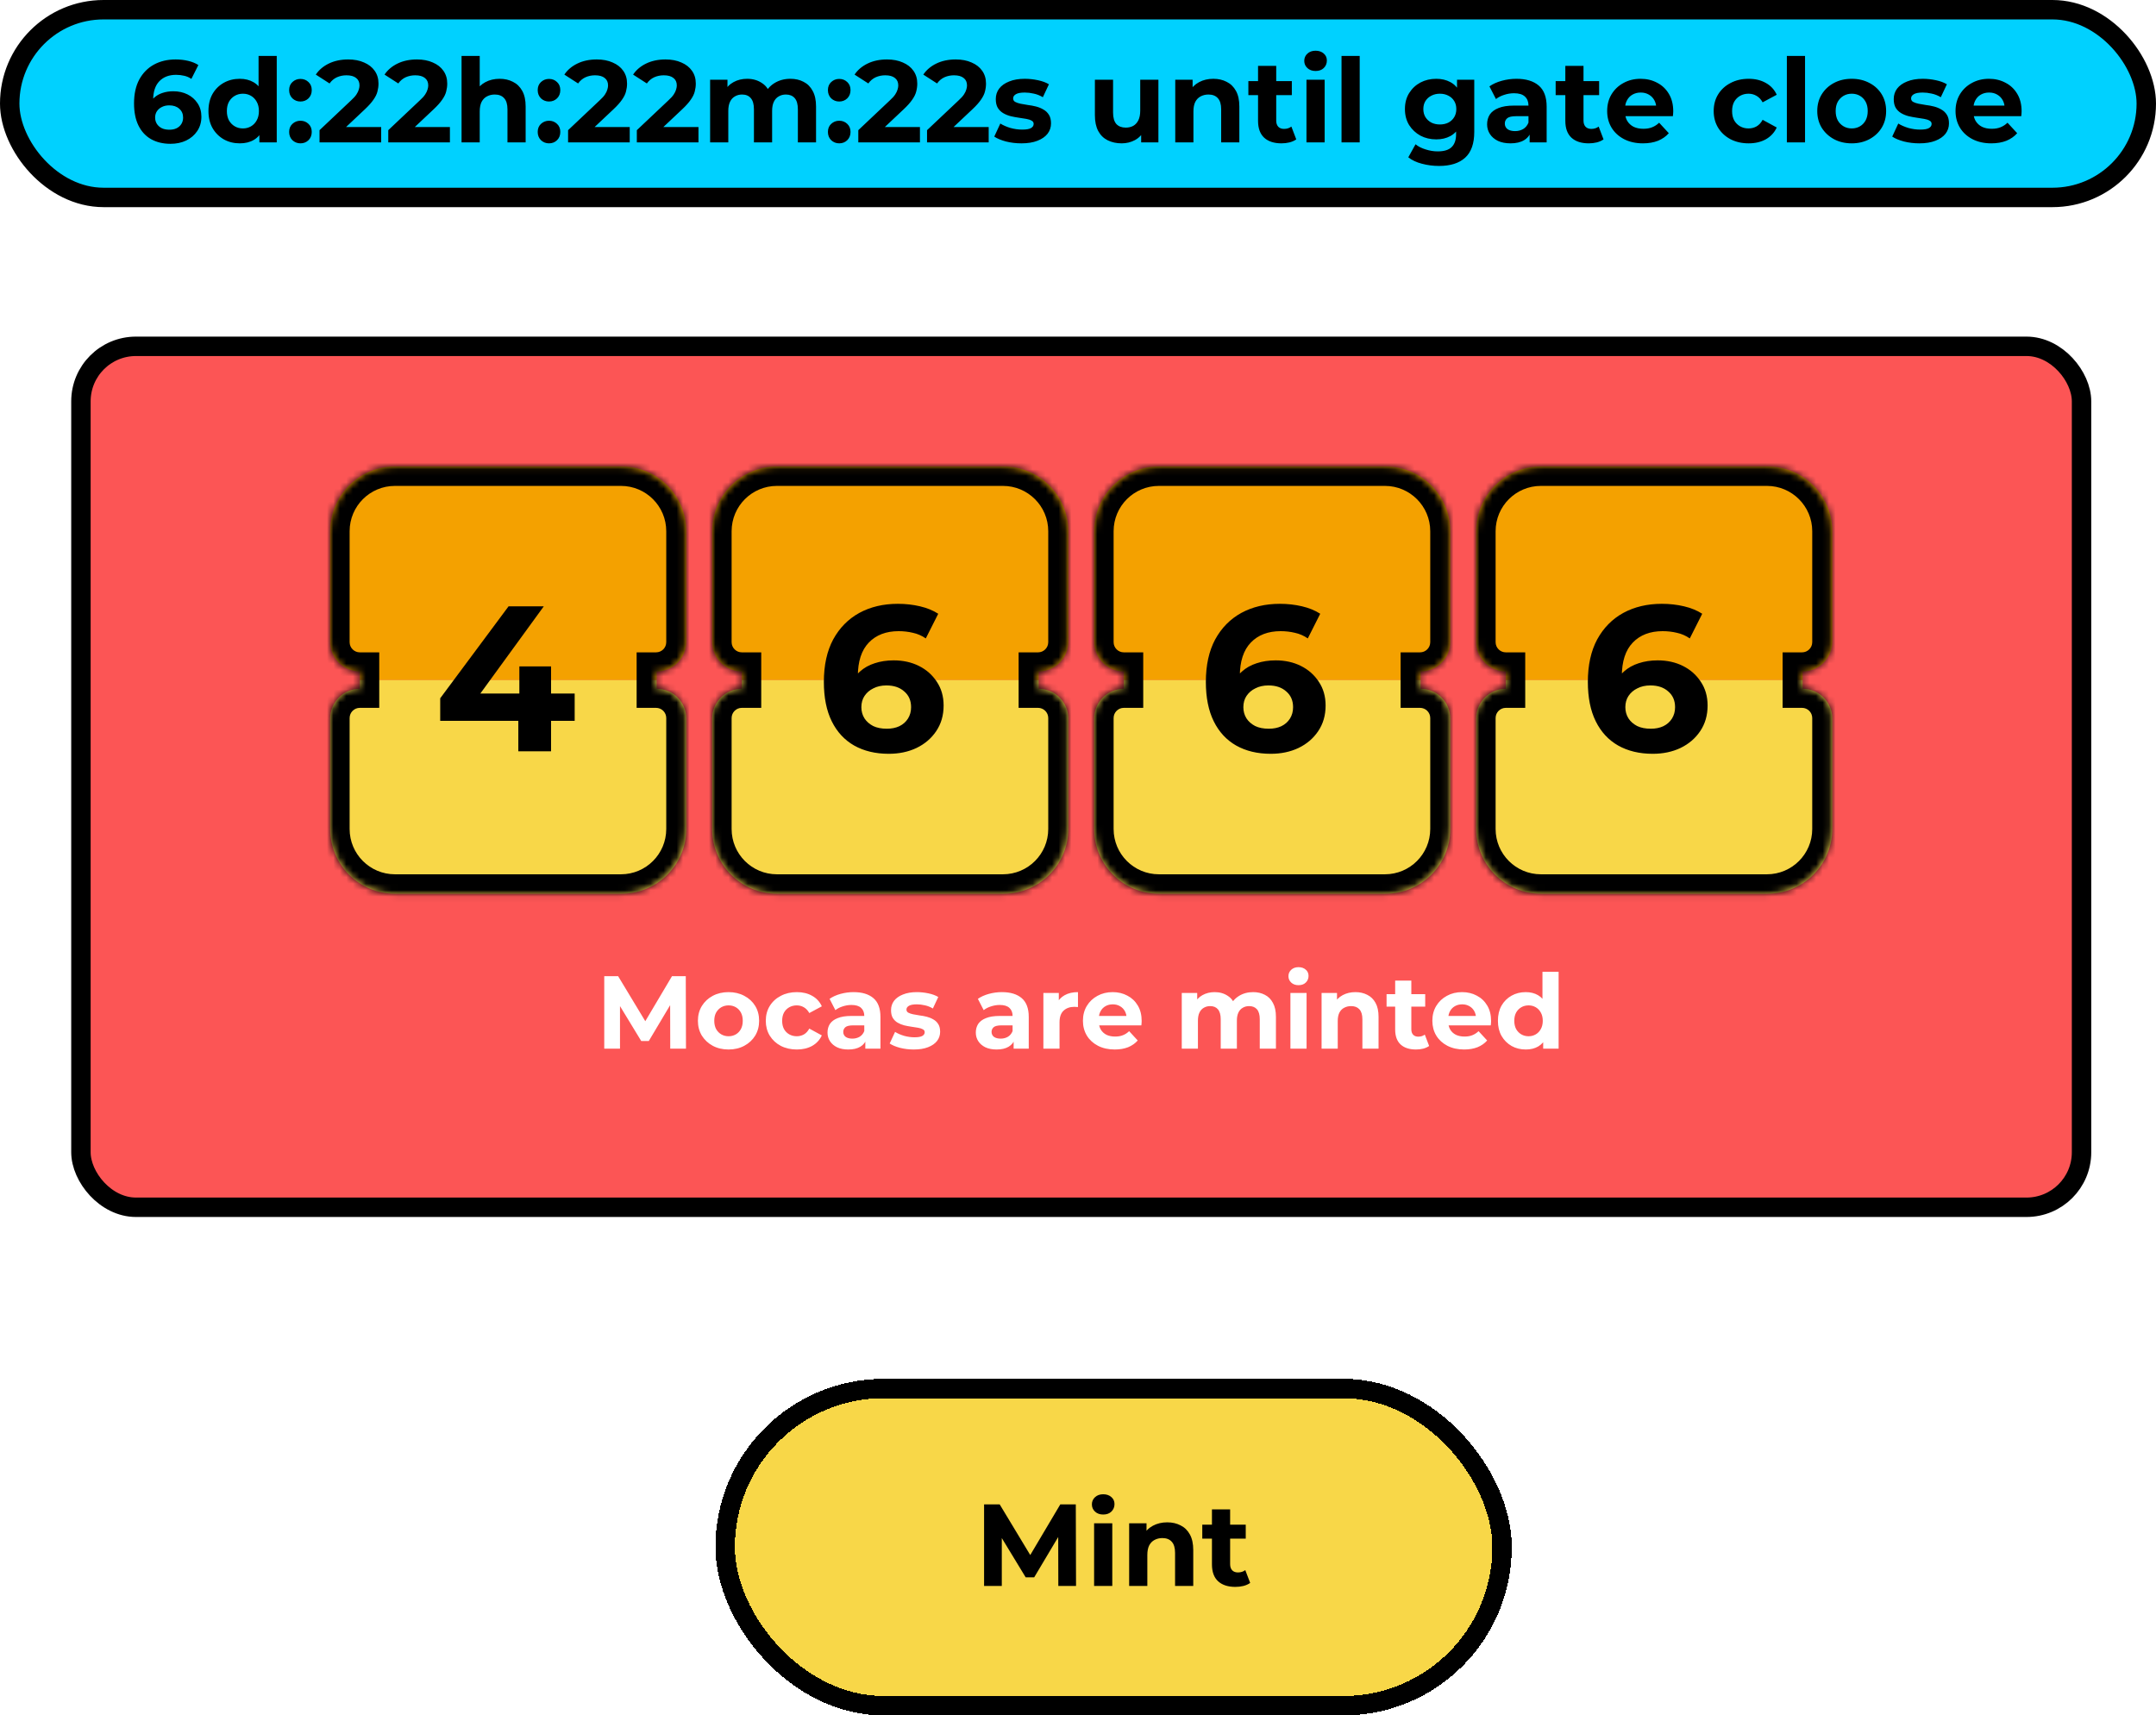 <svg width="333" height="265" viewBox="0 0 333 265" fill="none" xmlns="http://www.w3.org/2000/svg">
<rect x="1.5" y="1.5" width="330" height="29" rx="14.5" fill="#00D1FF"/>
<path d="M26.336 22.216C25.184 22.216 24.182 21.976 23.33 21.496C22.49 21.016 21.842 20.314 21.386 19.39C20.93 18.466 20.702 17.326 20.702 15.97C20.702 14.518 20.972 13.288 21.512 12.28C22.064 11.272 22.82 10.504 23.78 9.976C24.752 9.448 25.868 9.184 27.128 9.184C27.8 9.184 28.442 9.256 29.054 9.4C29.666 9.544 30.194 9.76 30.638 10.048L29.558 12.19C29.21 11.95 28.838 11.788 28.442 11.704C28.046 11.608 27.632 11.56 27.2 11.56C26.108 11.56 25.244 11.89 24.608 12.55C23.972 13.21 23.654 14.188 23.654 15.484C23.654 15.7 23.654 15.94 23.654 16.204C23.666 16.468 23.702 16.732 23.762 16.996L22.952 16.24C23.18 15.772 23.474 15.382 23.834 15.07C24.194 14.746 24.62 14.506 25.112 14.35C25.616 14.182 26.168 14.098 26.768 14.098C27.584 14.098 28.316 14.26 28.964 14.584C29.612 14.908 30.128 15.364 30.512 15.952C30.908 16.54 31.106 17.23 31.106 18.022C31.106 18.874 30.89 19.618 30.458 20.254C30.038 20.878 29.468 21.364 28.748 21.712C28.04 22.048 27.236 22.216 26.336 22.216ZM26.174 20.038C26.582 20.038 26.942 19.966 27.254 19.822C27.578 19.666 27.83 19.444 28.01 19.156C28.19 18.868 28.28 18.538 28.28 18.166C28.28 17.59 28.082 17.134 27.686 16.798C27.302 16.45 26.786 16.276 26.138 16.276C25.706 16.276 25.328 16.36 25.004 16.528C24.68 16.684 24.422 16.906 24.23 17.194C24.05 17.47 23.96 17.794 23.96 18.166C23.96 18.526 24.05 18.85 24.23 19.138C24.41 19.414 24.662 19.636 24.986 19.804C25.31 19.96 25.706 20.038 26.174 20.038ZM37.038 22.144C36.126 22.144 35.304 21.94 34.572 21.532C33.84 21.112 33.258 20.53 32.826 19.786C32.406 19.042 32.196 18.166 32.196 17.158C32.196 16.138 32.406 15.256 32.826 14.512C33.258 13.768 33.84 13.192 34.572 12.784C35.304 12.376 36.126 12.172 37.038 12.172C37.854 12.172 38.568 12.352 39.18 12.712C39.792 13.072 40.266 13.618 40.602 14.35C40.938 15.082 41.106 16.018 41.106 17.158C41.106 18.286 40.944 19.222 40.62 19.966C40.296 20.698 39.828 21.244 39.216 21.604C38.616 21.964 37.89 22.144 37.038 22.144ZM37.524 19.84C37.98 19.84 38.394 19.732 38.766 19.516C39.138 19.3 39.432 18.994 39.648 18.598C39.876 18.19 39.99 17.71 39.99 17.158C39.99 16.594 39.876 16.114 39.648 15.718C39.432 15.322 39.138 15.016 38.766 14.8C38.394 14.584 37.98 14.476 37.524 14.476C37.056 14.476 36.636 14.584 36.264 14.8C35.892 15.016 35.592 15.322 35.364 15.718C35.148 16.114 35.04 16.594 35.04 17.158C35.04 17.71 35.148 18.19 35.364 18.598C35.592 18.994 35.892 19.3 36.264 19.516C36.636 19.732 37.056 19.84 37.524 19.84ZM40.062 22V20.02L40.116 17.14L39.936 14.278V8.644H42.744V22H40.062ZM46.405 15.682C45.925 15.682 45.511 15.52 45.163 15.196C44.827 14.86 44.659 14.434 44.659 13.918C44.659 13.402 44.827 12.988 45.163 12.676C45.511 12.352 45.925 12.19 46.405 12.19C46.897 12.19 47.311 12.352 47.647 12.676C47.983 12.988 48.151 13.402 48.151 13.918C48.151 14.434 47.983 14.86 47.647 15.196C47.311 15.52 46.897 15.682 46.405 15.682ZM46.405 22.144C45.925 22.144 45.511 21.982 45.163 21.658C44.827 21.322 44.659 20.896 44.659 20.38C44.659 19.864 44.827 19.45 45.163 19.138C45.511 18.814 45.925 18.652 46.405 18.652C46.897 18.652 47.311 18.814 47.647 19.138C47.983 19.45 48.151 19.864 48.151 20.38C48.151 20.896 47.983 21.322 47.647 21.658C47.311 21.982 46.897 22.144 46.405 22.144ZM49.352 22V20.11L54.212 15.52C54.596 15.172 54.878 14.86 55.058 14.584C55.238 14.308 55.358 14.056 55.418 13.828C55.49 13.6 55.526 13.39 55.526 13.198C55.526 12.694 55.352 12.31 55.004 12.046C54.668 11.77 54.17 11.632 53.51 11.632C52.982 11.632 52.49 11.734 52.034 11.938C51.59 12.142 51.212 12.46 50.9 12.892L48.776 11.524C49.256 10.804 49.928 10.234 50.792 9.814C51.656 9.394 52.652 9.184 53.78 9.184C54.716 9.184 55.532 9.34 56.228 9.652C56.936 9.952 57.482 10.378 57.866 10.93C58.262 11.482 58.46 12.142 58.46 12.91C58.46 13.318 58.406 13.726 58.298 14.134C58.202 14.53 57.998 14.95 57.686 15.394C57.386 15.838 56.942 16.336 56.354 16.888L52.322 20.686L51.764 19.624H58.874V22H49.352ZM59.969 22V20.11L64.829 15.52C65.213 15.172 65.495 14.86 65.675 14.584C65.855 14.308 65.975 14.056 66.035 13.828C66.107 13.6 66.143 13.39 66.143 13.198C66.143 12.694 65.969 12.31 65.621 12.046C65.285 11.77 64.787 11.632 64.127 11.632C63.599 11.632 63.107 11.734 62.651 11.938C62.207 12.142 61.829 12.46 61.517 12.892L59.393 11.524C59.873 10.804 60.545 10.234 61.409 9.814C62.273 9.394 63.269 9.184 64.397 9.184C65.333 9.184 66.149 9.34 66.845 9.652C67.553 9.952 68.099 10.378 68.483 10.93C68.879 11.482 69.077 12.142 69.077 12.91C69.077 13.318 69.023 13.726 68.915 14.134C68.819 14.53 68.615 14.95 68.303 15.394C68.003 15.838 67.559 16.336 66.971 16.888L62.939 20.686L62.381 19.624H69.491V22H59.969ZM77.174 12.172C77.942 12.172 78.626 12.328 79.226 12.64C79.838 12.94 80.318 13.408 80.666 14.044C81.014 14.668 81.188 15.472 81.188 16.456V22H78.38V16.888C78.38 16.108 78.206 15.532 77.858 15.16C77.522 14.788 77.042 14.602 76.418 14.602C75.974 14.602 75.572 14.698 75.212 14.89C74.864 15.07 74.588 15.352 74.384 15.736C74.192 16.12 74.096 16.612 74.096 17.212V22H71.288V8.644H74.096V14.998L73.466 14.188C73.814 13.54 74.312 13.042 74.96 12.694C75.608 12.346 76.346 12.172 77.174 12.172ZM84.796 15.682C84.316 15.682 83.901 15.52 83.553 15.196C83.218 14.86 83.049 14.434 83.049 13.918C83.049 13.402 83.218 12.988 83.553 12.676C83.901 12.352 84.316 12.19 84.796 12.19C85.287 12.19 85.701 12.352 86.037 12.676C86.374 12.988 86.541 13.402 86.541 13.918C86.541 14.434 86.374 14.86 86.037 15.196C85.701 15.52 85.287 15.682 84.796 15.682ZM84.796 22.144C84.316 22.144 83.901 21.982 83.553 21.658C83.218 21.322 83.049 20.896 83.049 20.38C83.049 19.864 83.218 19.45 83.553 19.138C83.901 18.814 84.316 18.652 84.796 18.652C85.287 18.652 85.701 18.814 86.037 19.138C86.374 19.45 86.541 19.864 86.541 20.38C86.541 20.896 86.374 21.322 86.037 21.658C85.701 21.982 85.287 22.144 84.796 22.144ZM87.742 22V20.11L92.602 15.52C92.986 15.172 93.268 14.86 93.448 14.584C93.628 14.308 93.748 14.056 93.808 13.828C93.88 13.6 93.916 13.39 93.916 13.198C93.916 12.694 93.742 12.31 93.394 12.046C93.058 11.77 92.56 11.632 91.9 11.632C91.372 11.632 90.88 11.734 90.424 11.938C89.98 12.142 89.602 12.46 89.29 12.892L87.166 11.524C87.646 10.804 88.318 10.234 89.182 9.814C90.046 9.394 91.042 9.184 92.17 9.184C93.106 9.184 93.922 9.34 94.618 9.652C95.326 9.952 95.872 10.378 96.256 10.93C96.652 11.482 96.85 12.142 96.85 12.91C96.85 13.318 96.796 13.726 96.688 14.134C96.592 14.53 96.388 14.95 96.076 15.394C95.776 15.838 95.332 16.336 94.744 16.888L90.712 20.686L90.154 19.624H97.264V22H87.742ZM98.36 22V20.11L103.22 15.52C103.604 15.172 103.886 14.86 104.066 14.584C104.246 14.308 104.366 14.056 104.426 13.828C104.498 13.6 104.534 13.39 104.534 13.198C104.534 12.694 104.36 12.31 104.012 12.046C103.676 11.77 103.178 11.632 102.518 11.632C101.99 11.632 101.498 11.734 101.042 11.938C100.598 12.142 100.22 12.46 99.908 12.892L97.784 11.524C98.264 10.804 98.936 10.234 99.8 9.814C100.664 9.394 101.66 9.184 102.788 9.184C103.724 9.184 104.54 9.34 105.236 9.652C105.944 9.952 106.49 10.378 106.874 10.93C107.27 11.482 107.468 12.142 107.468 12.91C107.468 13.318 107.414 13.726 107.306 14.134C107.21 14.53 107.006 14.95 106.694 15.394C106.394 15.838 105.95 16.336 105.362 16.888L101.33 20.686L100.772 19.624H107.882V22H98.36ZM122.081 12.172C122.849 12.172 123.527 12.328 124.115 12.64C124.715 12.94 125.183 13.408 125.519 14.044C125.867 14.668 126.041 15.472 126.041 16.456V22H123.233V16.888C123.233 16.108 123.071 15.532 122.747 15.16C122.423 14.788 121.967 14.602 121.379 14.602C120.971 14.602 120.605 14.698 120.281 14.89C119.957 15.07 119.705 15.346 119.525 15.718C119.345 16.09 119.255 16.564 119.255 17.14V22H116.447V16.888C116.447 16.108 116.285 15.532 115.961 15.16C115.649 14.788 115.199 14.602 114.611 14.602C114.203 14.602 113.837 14.698 113.513 14.89C113.189 15.07 112.937 15.346 112.757 15.718C112.577 16.09 112.487 16.564 112.487 17.14V22H109.679V12.316H112.361V14.962L111.857 14.188C112.193 13.528 112.667 13.03 113.279 12.694C113.903 12.346 114.611 12.172 115.403 12.172C116.291 12.172 117.065 12.4 117.725 12.856C118.397 13.3 118.841 13.984 119.057 14.908L118.067 14.638C118.391 13.882 118.907 13.282 119.615 12.838C120.335 12.394 121.157 12.172 122.081 12.172ZM129.62 15.682C129.14 15.682 128.726 15.52 128.378 15.196C128.042 14.86 127.874 14.434 127.874 13.918C127.874 13.402 128.042 12.988 128.378 12.676C128.726 12.352 129.14 12.19 129.62 12.19C130.112 12.19 130.526 12.352 130.862 12.676C131.198 12.988 131.366 13.402 131.366 13.918C131.366 14.434 131.198 14.86 130.862 15.196C130.526 15.52 130.112 15.682 129.62 15.682ZM129.62 22.144C129.14 22.144 128.726 21.982 128.378 21.658C128.042 21.322 127.874 20.896 127.874 20.38C127.874 19.864 128.042 19.45 128.378 19.138C128.726 18.814 129.14 18.652 129.62 18.652C130.112 18.652 130.526 18.814 130.862 19.138C131.198 19.45 131.366 19.864 131.366 20.38C131.366 20.896 131.198 21.322 130.862 21.658C130.526 21.982 130.112 22.144 129.62 22.144ZM132.567 22V20.11L137.427 15.52C137.811 15.172 138.093 14.86 138.273 14.584C138.453 14.308 138.573 14.056 138.633 13.828C138.705 13.6 138.741 13.39 138.741 13.198C138.741 12.694 138.567 12.31 138.219 12.046C137.883 11.77 137.385 11.632 136.725 11.632C136.197 11.632 135.705 11.734 135.249 11.938C134.805 12.142 134.427 12.46 134.115 12.892L131.991 11.524C132.471 10.804 133.143 10.234 134.007 9.814C134.871 9.394 135.867 9.184 136.995 9.184C137.931 9.184 138.747 9.34 139.443 9.652C140.151 9.952 140.697 10.378 141.081 10.93C141.477 11.482 141.675 12.142 141.675 12.91C141.675 13.318 141.621 13.726 141.513 14.134C141.417 14.53 141.213 14.95 140.901 15.394C140.601 15.838 140.157 16.336 139.569 16.888L135.537 20.686L134.979 19.624H142.089V22H132.567ZM143.184 22V20.11L148.044 15.52C148.428 15.172 148.71 14.86 148.89 14.584C149.07 14.308 149.19 14.056 149.25 13.828C149.322 13.6 149.358 13.39 149.358 13.198C149.358 12.694 149.184 12.31 148.836 12.046C148.5 11.77 148.002 11.632 147.342 11.632C146.814 11.632 146.322 11.734 145.866 11.938C145.422 12.142 145.044 12.46 144.732 12.892L142.608 11.524C143.088 10.804 143.76 10.234 144.624 9.814C145.488 9.394 146.484 9.184 147.612 9.184C148.548 9.184 149.364 9.34 150.06 9.652C150.768 9.952 151.314 10.378 151.698 10.93C152.094 11.482 152.292 12.142 152.292 12.91C152.292 13.318 152.238 13.726 152.13 14.134C152.034 14.53 151.83 14.95 151.518 15.394C151.218 15.838 150.774 16.336 150.186 16.888L146.154 20.686L145.596 19.624H152.706V22H143.184ZM157.761 22.144C156.933 22.144 156.135 22.048 155.367 21.856C154.611 21.652 154.011 21.4 153.567 21.1L154.503 19.084C154.947 19.36 155.469 19.588 156.069 19.768C156.681 19.936 157.281 20.02 157.869 20.02C158.517 20.02 158.973 19.942 159.237 19.786C159.513 19.63 159.651 19.414 159.651 19.138C159.651 18.91 159.543 18.742 159.327 18.634C159.123 18.514 158.847 18.424 158.499 18.364C158.151 18.304 157.767 18.244 157.347 18.184C156.939 18.124 156.525 18.046 156.105 17.95C155.685 17.842 155.301 17.686 154.953 17.482C154.605 17.278 154.323 17.002 154.107 16.654C153.903 16.306 153.801 15.856 153.801 15.304C153.801 14.692 153.975 14.152 154.323 13.684C154.683 13.216 155.199 12.85 155.871 12.586C156.543 12.31 157.347 12.172 158.283 12.172C158.943 12.172 159.615 12.244 160.299 12.388C160.983 12.532 161.553 12.742 162.009 13.018L161.073 15.016C160.605 14.74 160.131 14.554 159.651 14.458C159.183 14.35 158.727 14.296 158.283 14.296C157.659 14.296 157.203 14.38 156.915 14.548C156.627 14.716 156.483 14.932 156.483 15.196C156.483 15.436 156.585 15.616 156.789 15.736C157.005 15.856 157.287 15.952 157.635 16.024C157.983 16.096 158.361 16.162 158.769 16.222C159.189 16.27 159.609 16.348 160.029 16.456C160.449 16.564 160.827 16.72 161.163 16.924C161.511 17.116 161.793 17.386 162.009 17.734C162.225 18.07 162.333 18.514 162.333 19.066C162.333 19.666 162.153 20.2 161.793 20.668C161.433 21.124 160.911 21.484 160.227 21.748C159.555 22.012 158.733 22.144 157.761 22.144ZM173.249 22.144C172.445 22.144 171.725 21.988 171.089 21.676C170.465 21.364 169.979 20.89 169.631 20.254C169.283 19.606 169.109 18.784 169.109 17.788V12.316H171.917V17.374C171.917 18.178 172.085 18.772 172.421 19.156C172.769 19.528 173.255 19.714 173.879 19.714C174.311 19.714 174.695 19.624 175.031 19.444C175.367 19.252 175.631 18.964 175.823 18.58C176.015 18.184 176.111 17.692 176.111 17.104V12.316H178.919V22H176.255V19.336L176.741 20.11C176.417 20.782 175.937 21.292 175.301 21.64C174.677 21.976 173.993 22.144 173.249 22.144ZM187.407 12.172C188.175 12.172 188.859 12.328 189.459 12.64C190.071 12.94 190.551 13.408 190.899 14.044C191.247 14.668 191.421 15.472 191.421 16.456V22H188.613V16.888C188.613 16.108 188.439 15.532 188.091 15.16C187.755 14.788 187.275 14.602 186.651 14.602C186.207 14.602 185.805 14.698 185.445 14.89C185.097 15.07 184.821 15.352 184.617 15.736C184.425 16.12 184.329 16.612 184.329 17.212V22H181.521V12.316H184.203V14.998L183.699 14.188C184.047 13.54 184.545 13.042 185.193 12.694C185.841 12.346 186.579 12.172 187.407 12.172ZM197.926 22.144C196.786 22.144 195.898 21.856 195.262 21.28C194.626 20.692 194.308 19.822 194.308 18.67V10.174H197.116V18.634C197.116 19.042 197.224 19.36 197.44 19.588C197.656 19.804 197.95 19.912 198.322 19.912C198.766 19.912 199.144 19.792 199.456 19.552L200.212 21.532C199.924 21.736 199.576 21.892 199.168 22C198.772 22.096 198.358 22.144 197.926 22.144ZM192.814 14.692V12.532H199.528V14.692H192.814ZM201.788 22V12.316H204.596V22H201.788ZM203.192 10.966C202.676 10.966 202.256 10.816 201.932 10.516C201.608 10.216 201.446 9.844 201.446 9.4C201.446 8.956 201.608 8.584 201.932 8.284C202.256 7.984 202.676 7.834 203.192 7.834C203.708 7.834 204.128 7.978 204.452 8.266C204.776 8.542 204.938 8.902 204.938 9.346C204.938 9.814 204.776 10.204 204.452 10.516C204.14 10.816 203.72 10.966 203.192 10.966ZM207.202 22V8.644H210.01V22H207.202ZM222.268 25.636C221.356 25.636 220.474 25.522 219.622 25.294C218.782 25.078 218.08 24.748 217.516 24.304L218.632 22.288C219.04 22.624 219.556 22.888 220.18 23.08C220.816 23.284 221.44 23.386 222.052 23.386C223.048 23.386 223.768 23.164 224.212 22.72C224.668 22.276 224.896 21.616 224.896 20.74V19.282L225.076 16.852L225.04 14.404V12.316H227.704V20.38C227.704 22.18 227.236 23.506 226.3 24.358C225.364 25.21 224.02 25.636 222.268 25.636ZM221.836 21.532C220.936 21.532 220.12 21.34 219.388 20.956C218.668 20.56 218.086 20.014 217.642 19.318C217.21 18.61 216.994 17.788 216.994 16.852C216.994 15.904 217.21 15.082 217.642 14.386C218.086 13.678 218.668 13.132 219.388 12.748C220.12 12.364 220.936 12.172 221.836 12.172C222.652 12.172 223.372 12.34 223.996 12.676C224.62 13 225.106 13.51 225.454 14.206C225.802 14.89 225.976 15.772 225.976 16.852C225.976 17.92 225.802 18.802 225.454 19.498C225.106 20.182 224.62 20.692 223.996 21.028C223.372 21.364 222.652 21.532 221.836 21.532ZM222.394 19.228C222.886 19.228 223.324 19.132 223.708 18.94C224.092 18.736 224.392 18.454 224.608 18.094C224.824 17.734 224.932 17.32 224.932 16.852C224.932 16.372 224.824 15.958 224.608 15.61C224.392 15.25 224.092 14.974 223.708 14.782C223.324 14.578 222.886 14.476 222.394 14.476C221.902 14.476 221.464 14.578 221.08 14.782C220.696 14.974 220.39 15.25 220.162 15.61C219.946 15.958 219.838 16.372 219.838 16.852C219.838 17.32 219.946 17.734 220.162 18.094C220.39 18.454 220.696 18.736 221.08 18.94C221.464 19.132 221.902 19.228 222.394 19.228ZM236.257 22V20.11L236.077 19.696V16.312C236.077 15.712 235.891 15.244 235.519 14.908C235.159 14.572 234.601 14.404 233.845 14.404C233.329 14.404 232.819 14.488 232.315 14.656C231.823 14.812 231.403 15.028 231.055 15.304L230.047 13.342C230.575 12.97 231.211 12.682 231.955 12.478C232.699 12.274 233.455 12.172 234.223 12.172C235.699 12.172 236.845 12.52 237.661 13.216C238.477 13.912 238.885 14.998 238.885 16.474V22H236.257ZM233.305 22.144C232.549 22.144 231.901 22.018 231.361 21.766C230.821 21.502 230.407 21.148 230.119 20.704C229.831 20.26 229.687 19.762 229.687 19.21C229.687 18.634 229.825 18.13 230.101 17.698C230.389 17.266 230.839 16.93 231.451 16.69C232.063 16.438 232.861 16.312 233.845 16.312H236.419V17.95H234.151C233.491 17.95 233.035 18.058 232.783 18.274C232.543 18.49 232.423 18.76 232.423 19.084C232.423 19.444 232.561 19.732 232.837 19.948C233.125 20.152 233.515 20.254 234.007 20.254C234.475 20.254 234.895 20.146 235.267 19.93C235.639 19.702 235.909 19.372 236.077 18.94L236.509 20.236C236.305 20.86 235.933 21.334 235.393 21.658C234.853 21.982 234.157 22.144 233.305 22.144ZM245.387 22.144C244.247 22.144 243.359 21.856 242.723 21.28C242.087 20.692 241.769 19.822 241.769 18.67V10.174H244.577V18.634C244.577 19.042 244.685 19.36 244.901 19.588C245.117 19.804 245.411 19.912 245.783 19.912C246.227 19.912 246.605 19.792 246.917 19.552L247.673 21.532C247.385 21.736 247.037 21.892 246.629 22C246.233 22.096 245.819 22.144 245.387 22.144ZM240.275 14.692V12.532H246.989V14.692H240.275ZM253.756 22.144C252.652 22.144 251.68 21.928 250.84 21.496C250.012 21.064 249.37 20.476 248.914 19.732C248.458 18.976 248.23 18.118 248.23 17.158C248.23 16.186 248.452 15.328 248.896 14.584C249.352 13.828 249.97 13.24 250.75 12.82C251.53 12.388 252.412 12.172 253.396 12.172C254.344 12.172 255.196 12.376 255.952 12.784C256.72 13.18 257.326 13.756 257.77 14.512C258.214 15.256 258.436 16.15 258.436 17.194C258.436 17.302 258.43 17.428 258.418 17.572C258.406 17.704 258.394 17.83 258.382 17.95H250.516V16.312H256.906L255.826 16.798C255.826 16.294 255.724 15.856 255.52 15.484C255.316 15.112 255.034 14.824 254.674 14.62C254.314 14.404 253.894 14.296 253.414 14.296C252.934 14.296 252.508 14.404 252.136 14.62C251.776 14.824 251.494 15.118 251.29 15.502C251.086 15.874 250.984 16.318 250.984 16.834V17.266C250.984 17.794 251.098 18.262 251.326 18.67C251.566 19.066 251.896 19.372 252.316 19.588C252.748 19.792 253.252 19.894 253.828 19.894C254.344 19.894 254.794 19.816 255.178 19.66C255.574 19.504 255.934 19.27 256.258 18.958L257.752 20.578C257.308 21.082 256.75 21.472 256.078 21.748C255.406 22.012 254.632 22.144 253.756 22.144ZM270.083 22.144C269.039 22.144 268.109 21.934 267.293 21.514C266.477 21.082 265.835 20.488 265.367 19.732C264.911 18.976 264.683 18.118 264.683 17.158C264.683 16.186 264.911 15.328 265.367 14.584C265.835 13.828 266.477 13.24 267.293 12.82C268.109 12.388 269.039 12.172 270.083 12.172C271.103 12.172 271.991 12.388 272.747 12.82C273.503 13.24 274.061 13.846 274.421 14.638L272.243 15.808C271.991 15.352 271.673 15.016 271.289 14.8C270.917 14.584 270.509 14.476 270.065 14.476C269.585 14.476 269.153 14.584 268.769 14.8C268.385 15.016 268.079 15.322 267.851 15.718C267.635 16.114 267.527 16.594 267.527 17.158C267.527 17.722 267.635 18.202 267.851 18.598C268.079 18.994 268.385 19.3 268.769 19.516C269.153 19.732 269.585 19.84 270.065 19.84C270.509 19.84 270.917 19.738 271.289 19.534C271.673 19.318 271.991 18.976 272.243 18.508L274.421 19.696C274.061 20.476 273.503 21.082 272.747 21.514C271.991 21.934 271.103 22.144 270.083 22.144ZM275.985 22V8.644H278.793V22H275.985ZM286.008 22.144C284.976 22.144 284.058 21.928 283.254 21.496C282.462 21.064 281.832 20.476 281.364 19.732C280.908 18.976 280.68 18.118 280.68 17.158C280.68 16.186 280.908 15.328 281.364 14.584C281.832 13.828 282.462 13.24 283.254 12.82C284.058 12.388 284.976 12.172 286.008 12.172C287.028 12.172 287.94 12.388 288.744 12.82C289.548 13.24 290.178 13.822 290.634 14.566C291.09 15.31 291.318 16.174 291.318 17.158C291.318 18.118 291.09 18.976 290.634 19.732C290.178 20.476 289.548 21.064 288.744 21.496C287.94 21.928 287.028 22.144 286.008 22.144ZM286.008 19.84C286.476 19.84 286.896 19.732 287.268 19.516C287.64 19.3 287.934 18.994 288.15 18.598C288.366 18.19 288.474 17.71 288.474 17.158C288.474 16.594 288.366 16.114 288.15 15.718C287.934 15.322 287.64 15.016 287.268 14.8C286.896 14.584 286.476 14.476 286.008 14.476C285.54 14.476 285.12 14.584 284.748 14.8C284.376 15.016 284.076 15.322 283.848 15.718C283.632 16.114 283.524 16.594 283.524 17.158C283.524 17.71 283.632 18.19 283.848 18.598C284.076 18.994 284.376 19.3 284.748 19.516C285.12 19.732 285.54 19.84 286.008 19.84ZM296.452 22.144C295.624 22.144 294.826 22.048 294.058 21.856C293.302 21.652 292.702 21.4 292.258 21.1L293.194 19.084C293.638 19.36 294.16 19.588 294.76 19.768C295.372 19.936 295.972 20.02 296.56 20.02C297.208 20.02 297.664 19.942 297.928 19.786C298.204 19.63 298.342 19.414 298.342 19.138C298.342 18.91 298.234 18.742 298.018 18.634C297.814 18.514 297.538 18.424 297.19 18.364C296.842 18.304 296.458 18.244 296.038 18.184C295.63 18.124 295.216 18.046 294.796 17.95C294.376 17.842 293.992 17.686 293.644 17.482C293.296 17.278 293.014 17.002 292.798 16.654C292.594 16.306 292.492 15.856 292.492 15.304C292.492 14.692 292.666 14.152 293.014 13.684C293.374 13.216 293.89 12.85 294.562 12.586C295.234 12.31 296.038 12.172 296.974 12.172C297.634 12.172 298.306 12.244 298.99 12.388C299.674 12.532 300.244 12.742 300.7 13.018L299.764 15.016C299.296 14.74 298.822 14.554 298.342 14.458C297.874 14.35 297.418 14.296 296.974 14.296C296.35 14.296 295.894 14.38 295.606 14.548C295.318 14.716 295.174 14.932 295.174 15.196C295.174 15.436 295.276 15.616 295.48 15.736C295.696 15.856 295.978 15.952 296.326 16.024C296.674 16.096 297.052 16.162 297.46 16.222C297.88 16.27 298.3 16.348 298.72 16.456C299.14 16.564 299.518 16.72 299.854 16.924C300.202 17.116 300.484 17.386 300.7 17.734C300.916 18.07 301.024 18.514 301.024 19.066C301.024 19.666 300.844 20.2 300.484 20.668C300.124 21.124 299.602 21.484 298.918 21.748C298.246 22.012 297.424 22.144 296.452 22.144ZM307.563 22.144C306.459 22.144 305.487 21.928 304.647 21.496C303.819 21.064 303.177 20.476 302.721 19.732C302.265 18.976 302.037 18.118 302.037 17.158C302.037 16.186 302.259 15.328 302.703 14.584C303.159 13.828 303.777 13.24 304.557 12.82C305.337 12.388 306.219 12.172 307.203 12.172C308.151 12.172 309.003 12.376 309.759 12.784C310.527 13.18 311.133 13.756 311.577 14.512C312.021 15.256 312.243 16.15 312.243 17.194C312.243 17.302 312.237 17.428 312.225 17.572C312.213 17.704 312.201 17.83 312.189 17.95H304.323V16.312H310.713L309.633 16.798C309.633 16.294 309.531 15.856 309.327 15.484C309.123 15.112 308.841 14.824 308.481 14.62C308.121 14.404 307.701 14.296 307.221 14.296C306.741 14.296 306.315 14.404 305.943 14.62C305.583 14.824 305.301 15.118 305.097 15.502C304.893 15.874 304.791 16.318 304.791 16.834V17.266C304.791 17.794 304.905 18.262 305.133 18.67C305.373 19.066 305.703 19.372 306.123 19.588C306.555 19.792 307.059 19.894 307.635 19.894C308.151 19.894 308.601 19.816 308.985 19.66C309.381 19.504 309.741 19.27 310.065 18.958L311.559 20.578C311.115 21.082 310.557 21.472 309.885 21.748C309.213 22.012 308.439 22.144 307.563 22.144Z" fill="black"/>
<rect x="1.5" y="1.5" width="330" height="29" rx="14.5" stroke="black" stroke-width="3"/>
<rect x="12.5" y="53.5" width="309" height="133" rx="8.5" fill="#FC5555" stroke="black" stroke-width="3"/>
<path d="M96 72.062H61C55.477 72.062 51 76.54 51 82.062V99.138C51 101.669 53.052 103.721 55.583 103.721V105.062H101.417V103.721C103.948 103.721 106 101.669 106 99.138V82.062C106 76.54 101.523 72.062 96 72.062Z" fill="#F4A100"/>
<path d="M96 138.062H61C55.477 138.062 51 133.585 51 128.063V110.988C51 108.456 53.052 106.404 55.583 106.404V105.062H101.417V106.404C103.948 106.404 106 108.456 106 110.988V128.062C106 133.585 101.523 138.062 96 138.062Z" fill="#F8D748"/>
<mask id="path-6-inside-1_321_29203" fill="white">
<path fill-rule="evenodd" clip-rule="evenodd" d="M61 72.062H95.905C101.428 72.062 105.905 76.54 105.905 82.062V99.2C105.905 101.727 103.856 103.776 101.329 103.776V105.005V105.12V106.349C103.856 106.349 105.905 108.398 105.905 110.925V128.062C105.905 133.585 101.428 138.062 95.905 138.062H61C55.477 138.062 51 133.585 51 128.063V110.925C51 108.398 53.048 106.349 55.575 106.349V105.12V105.005V103.776C53.048 103.776 51 101.727 51 99.2V82.062C51 76.54 55.477 72.062 61 72.062Z"/>
</mask>
<path d="M101.329 103.776V100.776H98.329V103.776H101.329ZM101.329 106.349H98.329V109.349H101.329V106.349ZM55.575 106.349V109.349H58.575V106.349H55.575ZM55.575 103.776H58.575V100.776H55.575V103.776ZM95.905 69.062H61V75.062H95.905V69.062ZM108.905 82.062C108.905 74.883 103.084 69.062 95.905 69.062V75.062C99.771 75.062 102.905 78.197 102.905 82.062H108.905ZM108.905 99.2V82.062H102.905V99.2H108.905ZM101.329 106.776C105.513 106.776 108.905 103.384 108.905 99.2H102.905C102.905 100.07 102.199 100.776 101.329 100.776V106.776ZM104.329 105.005V103.776H98.329V105.005H104.329ZM98.329 105.005V105.12H104.329V105.005H98.329ZM98.329 105.12V106.349H104.329V105.12H98.329ZM101.329 109.349C102.199 109.349 102.905 110.055 102.905 110.925H108.905C108.905 106.741 105.513 103.349 101.329 103.349V109.349ZM102.905 110.925V128.062H108.905V110.925H102.905ZM102.905 128.062C102.905 131.928 99.771 135.062 95.905 135.062V141.062C103.084 141.062 108.905 135.242 108.905 128.062H102.905ZM95.905 135.062H61V141.062H95.905V135.062ZM61 135.062C57.134 135.062 54 131.928 54 128.063H48C48 135.242 53.82 141.062 61 141.062V135.062ZM54 128.063V110.925H48V128.063H54ZM54 110.925C54 110.055 54.705 109.349 55.575 109.349V103.349C51.392 103.349 48 106.741 48 110.925H54ZM58.575 106.349V105.12H52.575V106.349H58.575ZM58.575 105.12V105.005H52.575V105.12H58.575ZM52.575 103.776V105.005H58.575V103.776H52.575ZM48 99.2C48 103.384 51.392 106.776 55.575 106.776V100.776C54.705 100.776 54 100.07 54 99.2H48ZM48 82.062V99.2H54V82.062H48ZM61 69.062C53.82 69.062 48 74.883 48 82.062H54C54 78.197 57.134 75.062 61 75.062V69.062Z" fill="black" mask="url(#path-6-inside-1_321_29203)"/>
<path d="M67.992 111.359V107.87L78.552 93.662H83.992L73.656 107.87L71.128 107.134H88.76V111.359H67.992ZM80.056 116.062V111.359L80.216 107.134V102.942H85.112V116.062H80.056Z" fill="black"/>
<path d="M155 72.062H120C114.477 72.062 110 76.54 110 82.062V99.138C110 101.669 112.052 103.721 114.583 103.721V105.062H160.417V103.721C162.948 103.721 165 101.669 165 99.138V82.062C165 76.54 160.523 72.062 155 72.062Z" fill="#F4A100"/>
<path d="M155 138.062H120C114.477 138.062 110 133.585 110 128.063V110.988C110 108.456 112.052 106.404 114.583 106.404V105.062H160.417V106.404C162.948 106.404 165 108.456 165 110.988V128.062C165 133.585 160.523 138.062 155 138.062Z" fill="#F8D748"/>
<mask id="path-11-inside-2_321_29203" fill="white">
<path fill-rule="evenodd" clip-rule="evenodd" d="M120 72.062H154.905C160.428 72.062 164.905 76.54 164.905 82.062V99.2C164.905 101.727 162.856 103.776 160.329 103.776V105.005V105.12V106.349C162.856 106.349 164.905 108.398 164.905 110.925V128.062C164.905 133.585 160.428 138.062 154.905 138.062H120C114.477 138.062 110 133.585 110 128.063V110.925C110 108.398 112.048 106.349 114.575 106.349V105.12V105.005V103.776C112.048 103.776 110 101.727 110 99.2V82.062C110 76.54 114.477 72.062 120 72.062Z"/>
</mask>
<path d="M160.329 103.776V100.776H157.329V103.776H160.329ZM160.329 106.349H157.329V109.349H160.329V106.349ZM114.575 106.349V109.349H117.575V106.349H114.575ZM114.575 103.776H117.575V100.776H114.575V103.776ZM154.905 69.062H120V75.062H154.905V69.062ZM167.905 82.062C167.905 74.883 162.084 69.062 154.905 69.062V75.062C158.771 75.062 161.905 78.197 161.905 82.062H167.905ZM167.905 99.2V82.062H161.905V99.2H167.905ZM160.329 106.776C164.513 106.776 167.905 103.384 167.905 99.2H161.905C161.905 100.07 161.199 100.776 160.329 100.776V106.776ZM163.329 105.005V103.776H157.329V105.005H163.329ZM157.329 105.005V105.12H163.329V105.005H157.329ZM157.329 105.12V106.349H163.329V105.12H157.329ZM160.329 109.349C161.199 109.349 161.905 110.055 161.905 110.925H167.905C167.905 106.741 164.513 103.349 160.329 103.349V109.349ZM161.905 110.925V128.062H167.905V110.925H161.905ZM161.905 128.062C161.905 131.928 158.771 135.062 154.905 135.062V141.062C162.084 141.062 167.905 135.242 167.905 128.062H161.905ZM154.905 135.062H120V141.062H154.905V135.062ZM120 135.062C116.134 135.062 113 131.928 113 128.063H107C107 135.242 112.82 141.062 120 141.062V135.062ZM113 128.063V110.925H107V128.063H113ZM113 110.925C113 110.055 113.705 109.349 114.575 109.349V103.349C110.392 103.349 107 106.741 107 110.925H113ZM117.575 106.349V105.12H111.575V106.349H117.575ZM117.575 105.12V105.005H111.575V105.12H117.575ZM111.575 103.776V105.005H117.575V103.776H111.575ZM107 99.2C107 103.384 110.392 106.776 114.575 106.776V100.776C113.705 100.776 113 100.07 113 99.2H107ZM107 82.062V99.2H113V82.062H107ZM120 69.062C112.82 69.062 107 74.883 107 82.062H113C113 78.197 116.134 75.062 120 75.062V69.062Z" fill="black" mask="url(#path-11-inside-2_321_29203)"/>
<path d="M137.264 116.447C135.216 116.447 133.435 116.02 131.92 115.166C130.427 114.313 129.275 113.065 128.464 111.422C127.653 109.78 127.248 107.753 127.248 105.342C127.248 102.761 127.728 100.574 128.688 98.782C129.669 96.99 131.013 95.625 132.72 94.686C134.448 93.748 136.432 93.278 138.672 93.278C139.867 93.278 141.008 93.406 142.096 93.662C143.184 93.918 144.123 94.302 144.912 94.814L142.992 98.623C142.373 98.196 141.712 97.908 141.008 97.758C140.304 97.588 139.568 97.502 138.8 97.502C136.859 97.502 135.323 98.089 134.192 99.263C133.061 100.436 132.496 102.174 132.496 104.478C132.496 104.862 132.496 105.289 132.496 105.758C132.517 106.228 132.581 106.697 132.688 107.166L131.248 105.822C131.653 104.99 132.176 104.297 132.816 103.742C133.456 103.166 134.213 102.74 135.088 102.462C135.984 102.164 136.965 102.014 138.032 102.014C139.483 102.014 140.784 102.302 141.936 102.878C143.088 103.454 144.005 104.265 144.688 105.31C145.392 106.356 145.744 107.582 145.744 108.99C145.744 110.505 145.36 111.828 144.592 112.958C143.845 114.068 142.832 114.932 141.552 115.55C140.293 116.148 138.864 116.447 137.264 116.447ZM136.976 112.574C137.701 112.574 138.341 112.446 138.896 112.19C139.472 111.913 139.92 111.518 140.24 111.006C140.56 110.494 140.72 109.908 140.72 109.246C140.72 108.222 140.368 107.412 139.664 106.814C138.981 106.196 138.064 105.886 136.912 105.886C136.144 105.886 135.472 106.036 134.896 106.334C134.32 106.612 133.861 107.006 133.52 107.518C133.2 108.009 133.04 108.585 133.04 109.246C133.04 109.886 133.2 110.462 133.52 110.974C133.84 111.465 134.288 111.86 134.864 112.158C135.44 112.436 136.144 112.574 136.976 112.574Z" fill="black"/>
<path d="M214 72.062H179C173.477 72.062 169 76.54 169 82.062V99.138C169 101.669 171.052 103.721 173.583 103.721V105.062H219.417V103.721C221.948 103.721 224 101.669 224 99.138V82.062C224 76.54 219.523 72.062 214 72.062Z" fill="#F4A100"/>
<path d="M214 138.062H179C173.477 138.062 169 133.585 169 128.063V110.988C169 108.456 171.052 106.404 173.583 106.404V105.062H219.417V106.404C221.948 106.404 224 108.456 224 110.988V128.062C224 133.585 219.523 138.062 214 138.062Z" fill="#F8D748"/>
<mask id="path-16-inside-3_321_29203" fill="white">
<path fill-rule="evenodd" clip-rule="evenodd" d="M179 72.062H213.905C219.428 72.062 223.905 76.54 223.905 82.062V99.2C223.905 101.727 221.856 103.776 219.329 103.776V105.005V105.12V106.349C221.856 106.349 223.905 108.398 223.905 110.925V128.062C223.905 133.585 219.428 138.062 213.905 138.062H179C173.477 138.062 169 133.585 169 128.063V110.925C169 108.398 171.048 106.349 173.575 106.349V105.12V105.005V103.776C171.048 103.776 169 101.727 169 99.2V82.062C169 76.54 173.477 72.062 179 72.062Z"/>
</mask>
<path d="M219.329 103.776V100.776H216.329V103.776H219.329ZM219.329 106.349H216.329V109.349H219.329V106.349ZM173.575 106.349V109.349H176.575V106.349H173.575ZM173.575 103.776H176.575V100.776H173.575V103.776ZM213.905 69.062H179V75.062H213.905V69.062ZM226.905 82.062C226.905 74.883 221.084 69.062 213.905 69.062V75.062C217.771 75.062 220.905 78.197 220.905 82.062H226.905ZM226.905 99.2V82.062H220.905V99.2H226.905ZM219.329 106.776C223.513 106.776 226.905 103.384 226.905 99.2H220.905C220.905 100.07 220.199 100.776 219.329 100.776V106.776ZM222.329 105.005V103.776H216.329V105.005H222.329ZM216.329 105.005V105.12H222.329V105.005H216.329ZM216.329 105.12V106.349H222.329V105.12H216.329ZM219.329 109.349C220.199 109.349 220.905 110.055 220.905 110.925H226.905C226.905 106.741 223.513 103.349 219.329 103.349V109.349ZM220.905 110.925V128.062H226.905V110.925H220.905ZM220.905 128.062C220.905 131.928 217.771 135.062 213.905 135.062V141.062C221.084 141.062 226.905 135.242 226.905 128.062H220.905ZM213.905 135.062H179V141.062H213.905V135.062ZM179 135.062C175.134 135.062 172 131.928 172 128.063H166C166 135.242 171.82 141.062 179 141.062V135.062ZM172 128.063V110.925H166V128.063H172ZM172 110.925C172 110.055 172.705 109.349 173.575 109.349V103.349C169.392 103.349 166 106.741 166 110.925H172ZM176.575 106.349V105.12H170.575V106.349H176.575ZM176.575 105.12V105.005H170.575V105.12H176.575ZM170.575 103.776V105.005H176.575V103.776H170.575ZM166 99.2C166 103.384 169.392 106.776 173.575 106.776V100.776C172.705 100.776 172 100.07 172 99.2H166ZM166 82.062V99.2H172V82.062H166ZM179 69.062C171.82 69.062 166 74.883 166 82.062H172C172 78.197 175.134 75.062 179 75.062V69.062Z" fill="black" mask="url(#path-16-inside-3_321_29203)"/>
<path d="M196.264 116.447C194.216 116.447 192.435 116.02 190.92 115.166C189.427 114.313 188.275 113.065 187.464 111.422C186.653 109.78 186.248 107.753 186.248 105.342C186.248 102.761 186.728 100.574 187.688 98.782C188.669 96.99 190.013 95.625 191.72 94.686C193.448 93.748 195.432 93.278 197.672 93.278C198.867 93.278 200.008 93.406 201.096 93.662C202.184 93.918 203.123 94.302 203.912 94.814L201.992 98.623C201.373 98.196 200.712 97.908 200.008 97.758C199.304 97.588 198.568 97.502 197.8 97.502C195.859 97.502 194.323 98.089 193.192 99.263C192.061 100.436 191.496 102.174 191.496 104.478C191.496 104.862 191.496 105.289 191.496 105.758C191.517 106.228 191.581 106.697 191.688 107.166L190.248 105.822C190.653 104.99 191.176 104.297 191.816 103.742C192.456 103.166 193.213 102.74 194.088 102.462C194.984 102.164 195.965 102.014 197.032 102.014C198.483 102.014 199.784 102.302 200.936 102.878C202.088 103.454 203.005 104.265 203.688 105.31C204.392 106.356 204.744 107.582 204.744 108.99C204.744 110.505 204.36 111.828 203.592 112.958C202.845 114.068 201.832 114.932 200.552 115.55C199.293 116.148 197.864 116.447 196.264 116.447ZM195.976 112.574C196.701 112.574 197.341 112.446 197.896 112.19C198.472 111.913 198.92 111.518 199.24 111.006C199.56 110.494 199.72 109.908 199.72 109.246C199.72 108.222 199.368 107.412 198.664 106.814C197.981 106.196 197.064 105.886 195.912 105.886C195.144 105.886 194.472 106.036 193.896 106.334C193.32 106.612 192.861 107.006 192.52 107.518C192.2 108.009 192.04 108.585 192.04 109.246C192.04 109.886 192.2 110.462 192.52 110.974C192.84 111.465 193.288 111.86 193.864 112.158C194.44 112.436 195.144 112.574 195.976 112.574Z" fill="black"/>
<path d="M273 72.062H238C232.477 72.062 228 76.54 228 82.062V99.138C228 101.669 230.052 103.721 232.583 103.721V105.062H278.417V103.721C280.948 103.721 283 101.669 283 99.138V82.062C283 76.54 278.523 72.062 273 72.062Z" fill="#F4A100"/>
<path d="M273 138.062H238C232.477 138.062 228 133.585 228 128.063V110.988C228 108.456 230.052 106.404 232.583 106.404V105.062H278.417V106.404C280.948 106.404 283 108.456 283 110.988V128.062C283 133.585 278.523 138.062 273 138.062Z" fill="#F8D748"/>
<mask id="path-21-inside-4_321_29203" fill="white">
<path fill-rule="evenodd" clip-rule="evenodd" d="M238 72.062H272.905C278.428 72.062 282.905 76.54 282.905 82.062V99.2C282.905 101.727 280.856 103.776 278.329 103.776V105.005V105.12V106.349C280.856 106.349 282.905 108.398 282.905 110.925V128.062C282.905 133.585 278.428 138.062 272.905 138.062H238C232.477 138.062 228 133.585 228 128.063V110.925C228 108.398 230.048 106.349 232.575 106.349V105.12V105.005V103.776C230.048 103.776 228 101.727 228 99.2V82.062C228 76.54 232.477 72.062 238 72.062Z"/>
</mask>
<path d="M278.329 103.776V100.776H275.329V103.776H278.329ZM278.329 106.349H275.329V109.349H278.329V106.349ZM232.575 106.349V109.349H235.575V106.349H232.575ZM232.575 103.776H235.575V100.776H232.575V103.776ZM272.905 69.062H238V75.062H272.905V69.062ZM285.905 82.062C285.905 74.883 280.084 69.062 272.905 69.062V75.062C276.771 75.062 279.905 78.197 279.905 82.062H285.905ZM285.905 99.2V82.062H279.905V99.2H285.905ZM278.329 106.776C282.513 106.776 285.905 103.384 285.905 99.2H279.905C279.905 100.07 279.199 100.776 278.329 100.776V106.776ZM281.329 105.005V103.776H275.329V105.005H281.329ZM275.329 105.005V105.12H281.329V105.005H275.329ZM275.329 105.12V106.349H281.329V105.12H275.329ZM278.329 109.349C279.199 109.349 279.905 110.055 279.905 110.925H285.905C285.905 106.741 282.513 103.349 278.329 103.349V109.349ZM279.905 110.925V128.062H285.905V110.925H279.905ZM279.905 128.062C279.905 131.928 276.771 135.062 272.905 135.062V141.062C280.084 141.062 285.905 135.242 285.905 128.062H279.905ZM272.905 135.062H238V141.062H272.905V135.062ZM238 135.062C234.134 135.062 231 131.928 231 128.063H225C225 135.242 230.82 141.062 238 141.062V135.062ZM231 128.063V110.925H225V128.063H231ZM231 110.925C231 110.055 231.705 109.349 232.575 109.349V103.349C228.392 103.349 225 106.741 225 110.925H231ZM235.575 106.349V105.12H229.575V106.349H235.575ZM235.575 105.12V105.005H229.575V105.12H235.575ZM229.575 103.776V105.005H235.575V103.776H229.575ZM225 99.2C225 103.384 228.392 106.776 232.575 106.776V100.776C231.705 100.776 231 100.07 231 99.2H225ZM225 82.062V99.2H231V82.062H225ZM238 69.062C230.82 69.062 225 74.883 225 82.062H231C231 78.197 234.134 75.062 238 75.062V69.062Z" fill="black" mask="url(#path-21-inside-4_321_29203)"/>
<path d="M255.264 116.447C253.216 116.447 251.435 116.02 249.92 115.166C248.427 114.313 247.275 113.065 246.464 111.422C245.653 109.78 245.248 107.753 245.248 105.342C245.248 102.761 245.728 100.574 246.688 98.782C247.669 96.99 249.013 95.625 250.72 94.686C252.448 93.748 254.432 93.278 256.672 93.278C257.867 93.278 259.008 93.406 260.096 93.662C261.184 93.918 262.123 94.302 262.912 94.814L260.992 98.623C260.373 98.196 259.712 97.908 259.008 97.758C258.304 97.588 257.568 97.502 256.8 97.502C254.859 97.502 253.323 98.089 252.192 99.263C251.061 100.436 250.496 102.174 250.496 104.478C250.496 104.862 250.496 105.289 250.496 105.758C250.517 106.228 250.581 106.697 250.688 107.166L249.248 105.822C249.653 104.99 250.176 104.297 250.816 103.742C251.456 103.166 252.213 102.74 253.088 102.462C253.984 102.164 254.965 102.014 256.032 102.014C257.483 102.014 258.784 102.302 259.936 102.878C261.088 103.454 262.005 104.265 262.688 105.31C263.392 106.356 263.744 107.582 263.744 108.99C263.744 110.505 263.36 111.828 262.592 112.958C261.845 114.068 260.832 114.932 259.552 115.55C258.293 116.148 256.864 116.447 255.264 116.447ZM254.976 112.574C255.701 112.574 256.341 112.446 256.896 112.19C257.472 111.913 257.92 111.518 258.24 111.006C258.56 110.494 258.72 109.908 258.72 109.246C258.72 108.222 258.368 107.412 257.664 106.814C256.981 106.196 256.064 105.886 254.912 105.886C254.144 105.886 253.472 106.036 252.896 106.334C252.32 106.612 251.861 107.006 251.52 107.518C251.2 108.009 251.04 108.585 251.04 109.246C251.04 109.886 251.2 110.462 251.52 110.974C251.84 111.465 252.288 111.86 252.864 112.158C253.44 112.436 254.144 112.574 254.976 112.574Z" fill="black"/>
<path d="M93.328 162V150.8H95.472L100.24 158.704H99.104L103.792 150.8H105.92L105.952 162H103.52L103.504 154.528H103.952L100.208 160.816H99.04L95.216 154.528H95.76V162H93.328ZM112.529 162.128C111.612 162.128 110.796 161.936 110.081 161.552C109.377 161.168 108.817 160.645 108.401 159.984C107.996 159.312 107.793 158.549 107.793 157.696C107.793 156.832 107.996 156.069 108.401 155.408C108.817 154.736 109.377 154.213 110.081 153.84C110.796 153.456 111.612 153.264 112.529 153.264C113.436 153.264 114.247 153.456 114.961 153.84C115.676 154.213 116.236 154.731 116.641 155.392C117.047 156.053 117.249 156.821 117.249 157.696C117.249 158.549 117.047 159.312 116.641 159.984C116.236 160.645 115.676 161.168 114.961 161.552C114.247 161.936 113.436 162.128 112.529 162.128ZM112.529 160.08C112.945 160.08 113.319 159.984 113.649 159.792C113.98 159.6 114.241 159.328 114.433 158.976C114.625 158.613 114.721 158.187 114.721 157.696C114.721 157.195 114.625 156.768 114.433 156.416C114.241 156.064 113.98 155.792 113.649 155.6C113.319 155.408 112.945 155.312 112.529 155.312C112.113 155.312 111.74 155.408 111.409 155.6C111.079 155.792 110.812 156.064 110.609 156.416C110.417 156.768 110.321 157.195 110.321 157.696C110.321 158.187 110.417 158.613 110.609 158.976C110.812 159.328 111.079 159.6 111.409 159.792C111.74 159.984 112.113 160.08 112.529 160.08ZM123.078 162.128C122.15 162.128 121.323 161.941 120.598 161.568C119.872 161.184 119.302 160.656 118.886 159.984C118.48 159.312 118.278 158.549 118.278 157.696C118.278 156.832 118.48 156.069 118.886 155.408C119.302 154.736 119.872 154.213 120.598 153.84C121.323 153.456 122.15 153.264 123.078 153.264C123.984 153.264 124.774 153.456 125.446 153.84C126.118 154.213 126.614 154.752 126.934 155.456L124.998 156.496C124.774 156.091 124.491 155.792 124.15 155.6C123.819 155.408 123.456 155.312 123.062 155.312C122.635 155.312 122.251 155.408 121.91 155.6C121.568 155.792 121.296 156.064 121.094 156.416C120.902 156.768 120.806 157.195 120.806 157.696C120.806 158.197 120.902 158.624 121.094 158.976C121.296 159.328 121.568 159.6 121.91 159.792C122.251 159.984 122.635 160.08 123.062 160.08C123.456 160.08 123.819 159.989 124.15 159.808C124.491 159.616 124.774 159.312 124.998 158.896L126.934 159.952C126.614 160.645 126.118 161.184 125.446 161.568C124.774 161.941 123.984 162.128 123.078 162.128ZM133.651 162V160.32L133.491 159.952V156.944C133.491 156.411 133.325 155.995 132.995 155.696C132.675 155.397 132.179 155.248 131.507 155.248C131.048 155.248 130.595 155.323 130.147 155.472C129.709 155.611 129.336 155.803 129.027 156.048L128.131 154.304C128.6 153.973 129.165 153.717 129.827 153.536C130.488 153.355 131.16 153.264 131.843 153.264C133.155 153.264 134.173 153.573 134.899 154.192C135.624 154.811 135.987 155.776 135.987 157.088V162H133.651ZM131.027 162.128C130.355 162.128 129.779 162.016 129.299 161.792C128.819 161.557 128.451 161.243 128.195 160.848C127.939 160.453 127.811 160.011 127.811 159.52C127.811 159.008 127.933 158.56 128.179 158.176C128.435 157.792 128.835 157.493 129.379 157.28C129.923 157.056 130.632 156.944 131.507 156.944H133.795V158.4H131.779C131.192 158.4 130.787 158.496 130.563 158.688C130.349 158.88 130.243 159.12 130.243 159.408C130.243 159.728 130.365 159.984 130.611 160.176C130.867 160.357 131.213 160.448 131.651 160.448C132.067 160.448 132.44 160.352 132.771 160.16C133.101 159.957 133.341 159.664 133.491 159.28L133.875 160.432C133.693 160.987 133.363 161.408 132.883 161.696C132.403 161.984 131.784 162.128 131.027 162.128ZM141.142 162.128C140.406 162.128 139.696 162.043 139.014 161.872C138.342 161.691 137.808 161.467 137.414 161.2L138.246 159.408C138.64 159.653 139.104 159.856 139.638 160.016C140.182 160.165 140.715 160.24 141.238 160.24C141.814 160.24 142.219 160.171 142.454 160.032C142.699 159.893 142.822 159.701 142.822 159.456C142.822 159.253 142.726 159.104 142.534 159.008C142.352 158.901 142.107 158.821 141.798 158.768C141.488 158.715 141.147 158.661 140.774 158.608C140.411 158.555 140.043 158.485 139.67 158.4C139.296 158.304 138.955 158.165 138.646 157.984C138.336 157.803 138.086 157.557 137.894 157.248C137.712 156.939 137.622 156.539 137.622 156.048C137.622 155.504 137.776 155.024 138.086 154.608C138.406 154.192 138.864 153.867 139.462 153.632C140.059 153.387 140.774 153.264 141.606 153.264C142.192 153.264 142.79 153.328 143.398 153.456C144.006 153.584 144.512 153.771 144.918 154.016L144.086 155.792C143.67 155.547 143.248 155.381 142.822 155.296C142.406 155.2 142 155.152 141.606 155.152C141.051 155.152 140.646 155.227 140.39 155.376C140.134 155.525 140.006 155.717 140.006 155.952C140.006 156.165 140.096 156.325 140.278 156.432C140.47 156.539 140.72 156.624 141.03 156.688C141.339 156.752 141.675 156.811 142.038 156.864C142.411 156.907 142.784 156.976 143.158 157.072C143.531 157.168 143.867 157.307 144.166 157.488C144.475 157.659 144.726 157.899 144.918 158.208C145.11 158.507 145.206 158.901 145.206 159.392C145.206 159.925 145.046 160.4 144.726 160.816C144.406 161.221 143.942 161.541 143.334 161.776C142.736 162.011 142.006 162.128 141.142 162.128ZM156.557 162V160.32L156.397 159.952V156.944C156.397 156.411 156.232 155.995 155.901 155.696C155.581 155.397 155.085 155.248 154.413 155.248C153.954 155.248 153.501 155.323 153.053 155.472C152.616 155.611 152.242 155.803 151.933 156.048L151.037 154.304C151.506 153.973 152.072 153.717 152.733 153.536C153.394 153.355 154.066 153.264 154.749 153.264C156.061 153.264 157.08 153.573 157.805 154.192C158.53 154.811 158.893 155.776 158.893 157.088V162H156.557ZM153.933 162.128C153.261 162.128 152.685 162.016 152.205 161.792C151.725 161.557 151.357 161.243 151.101 160.848C150.845 160.453 150.717 160.011 150.717 159.52C150.717 159.008 150.84 158.56 151.085 158.176C151.341 157.792 151.741 157.493 152.285 157.28C152.829 157.056 153.538 156.944 154.413 156.944H156.701V158.4H154.685C154.098 158.4 153.693 158.496 153.469 158.688C153.256 158.88 153.149 159.12 153.149 159.408C153.149 159.728 153.272 159.984 153.517 160.176C153.773 160.357 154.12 160.448 154.557 160.448C154.973 160.448 155.346 160.352 155.677 160.16C156.008 159.957 156.248 159.664 156.397 159.28L156.781 160.432C156.6 160.987 156.269 161.408 155.789 161.696C155.309 161.984 154.69 162.128 153.933 162.128ZM161.152 162V153.392H163.536V155.824L163.2 155.12C163.456 154.512 163.867 154.053 164.432 153.744C164.997 153.424 165.685 153.264 166.496 153.264V155.568C166.389 155.557 166.293 155.552 166.208 155.552C166.123 155.541 166.032 155.536 165.936 155.536C165.253 155.536 164.699 155.733 164.272 156.128C163.856 156.512 163.648 157.115 163.648 157.936V162H161.152ZM172.174 162.128C171.193 162.128 170.329 161.936 169.582 161.552C168.846 161.168 168.275 160.645 167.87 159.984C167.465 159.312 167.262 158.549 167.262 157.696C167.262 156.832 167.459 156.069 167.854 155.408C168.259 154.736 168.809 154.213 169.502 153.84C170.195 153.456 170.979 153.264 171.854 153.264C172.697 153.264 173.454 153.445 174.126 153.808C174.809 154.16 175.347 154.672 175.742 155.344C176.137 156.005 176.334 156.8 176.334 157.728C176.334 157.824 176.329 157.936 176.318 158.064C176.307 158.181 176.297 158.293 176.286 158.4H169.294V156.944H174.974L174.014 157.376C174.014 156.928 173.923 156.539 173.742 156.208C173.561 155.877 173.31 155.621 172.99 155.44C172.67 155.248 172.297 155.152 171.87 155.152C171.443 155.152 171.065 155.248 170.734 155.44C170.414 155.621 170.163 155.883 169.982 156.224C169.801 156.555 169.71 156.949 169.71 157.408V157.792C169.71 158.261 169.811 158.677 170.014 159.04C170.227 159.392 170.521 159.664 170.894 159.856C171.278 160.037 171.726 160.128 172.238 160.128C172.697 160.128 173.097 160.059 173.438 159.92C173.79 159.781 174.11 159.573 174.398 159.296L175.726 160.736C175.331 161.184 174.835 161.531 174.238 161.776C173.641 162.011 172.953 162.128 172.174 162.128ZM193.551 153.264C194.234 153.264 194.836 153.403 195.359 153.68C195.892 153.947 196.308 154.363 196.607 154.928C196.916 155.483 197.071 156.197 197.071 157.072V162H194.575V157.456C194.575 156.763 194.431 156.251 194.143 155.92C193.855 155.589 193.45 155.424 192.927 155.424C192.564 155.424 192.239 155.509 191.951 155.68C191.663 155.84 191.439 156.085 191.279 156.416C191.119 156.747 191.039 157.168 191.039 157.68V162H188.543V157.456C188.543 156.763 188.399 156.251 188.111 155.92C187.834 155.589 187.434 155.424 186.911 155.424C186.548 155.424 186.223 155.509 185.935 155.68C185.647 155.84 185.423 156.085 185.263 156.416C185.103 156.747 185.023 157.168 185.023 157.68V162H182.527V153.392H184.911V155.744L184.463 155.056C184.762 154.469 185.183 154.027 185.727 153.728C186.282 153.419 186.911 153.264 187.615 153.264C188.404 153.264 189.092 153.467 189.679 153.872C190.276 154.267 190.671 154.875 190.863 155.696L189.983 155.456C190.271 154.784 190.73 154.251 191.359 153.856C191.999 153.461 192.73 153.264 193.551 153.264ZM199.308 162V153.392H201.804V162H199.308ZM200.556 152.192C200.098 152.192 199.724 152.059 199.436 151.792C199.148 151.525 199.004 151.195 199.004 150.8C199.004 150.405 199.148 150.075 199.436 149.808C199.724 149.541 200.098 149.408 200.556 149.408C201.015 149.408 201.388 149.536 201.676 149.792C201.964 150.037 202.108 150.357 202.108 150.752C202.108 151.168 201.964 151.515 201.676 151.792C201.399 152.059 201.026 152.192 200.556 152.192ZM209.353 153.264C210.035 153.264 210.643 153.403 211.177 153.68C211.721 153.947 212.147 154.363 212.457 154.928C212.766 155.483 212.921 156.197 212.921 157.072V162H210.425V157.456C210.425 156.763 210.27 156.251 209.961 155.92C209.662 155.589 209.235 155.424 208.681 155.424C208.286 155.424 207.929 155.509 207.609 155.68C207.299 155.84 207.054 156.091 206.873 156.432C206.702 156.773 206.617 157.211 206.617 157.744V162H204.121V153.392H206.505V155.776L206.057 155.056C206.366 154.48 206.809 154.037 207.385 153.728C207.961 153.419 208.617 153.264 209.353 153.264ZM218.703 162.128C217.69 162.128 216.901 161.872 216.335 161.36C215.77 160.837 215.487 160.064 215.487 159.04V151.488H217.983V159.008C217.983 159.371 218.079 159.653 218.271 159.856C218.463 160.048 218.725 160.144 219.055 160.144C219.45 160.144 219.786 160.037 220.063 159.824L220.735 161.584C220.479 161.765 220.17 161.904 219.807 162C219.455 162.085 219.087 162.128 218.703 162.128ZM214.159 155.504V153.584H220.127V155.504H214.159ZM226.143 162.128C225.161 162.128 224.297 161.936 223.551 161.552C222.815 161.168 222.244 160.645 221.839 159.984C221.433 159.312 221.231 158.549 221.231 157.696C221.231 156.832 221.428 156.069 221.823 155.408C222.228 154.736 222.777 154.213 223.471 153.84C224.164 153.456 224.948 153.264 225.823 153.264C226.665 153.264 227.423 153.445 228.095 153.808C228.777 154.16 229.316 154.672 229.711 155.344C230.105 156.005 230.303 156.8 230.303 157.728C230.303 157.824 230.297 157.936 230.287 158.064C230.276 158.181 230.265 158.293 230.255 158.4H223.263V156.944H228.943L227.983 157.376C227.983 156.928 227.892 156.539 227.711 156.208C227.529 155.877 227.279 155.621 226.959 155.44C226.639 155.248 226.265 155.152 225.839 155.152C225.412 155.152 225.033 155.248 224.703 155.44C224.383 155.621 224.132 155.883 223.951 156.224C223.769 156.555 223.679 156.949 223.679 157.408V157.792C223.679 158.261 223.78 158.677 223.983 159.04C224.196 159.392 224.489 159.664 224.863 159.856C225.247 160.037 225.695 160.128 226.207 160.128C226.665 160.128 227.065 160.059 227.407 159.92C227.759 159.781 228.079 159.573 228.367 159.296L229.695 160.736C229.3 161.184 228.804 161.531 228.207 161.776C227.609 162.011 226.921 162.128 226.143 162.128ZM235.661 162.128C234.85 162.128 234.119 161.947 233.469 161.584C232.818 161.211 232.301 160.693 231.917 160.032C231.543 159.371 231.357 158.592 231.357 157.696C231.357 156.789 231.543 156.005 231.917 155.344C232.301 154.683 232.818 154.171 233.469 153.808C234.119 153.445 234.85 153.264 235.661 153.264C236.386 153.264 237.021 153.424 237.565 153.744C238.109 154.064 238.53 154.549 238.829 155.2C239.127 155.851 239.277 156.683 239.277 157.696C239.277 158.699 239.133 159.531 238.845 160.192C238.557 160.843 238.141 161.328 237.597 161.648C237.063 161.968 236.418 162.128 235.661 162.128ZM236.093 160.08C236.498 160.08 236.866 159.984 237.197 159.792C237.527 159.6 237.789 159.328 237.981 158.976C238.183 158.613 238.285 158.187 238.285 157.696C238.285 157.195 238.183 156.768 237.981 156.416C237.789 156.064 237.527 155.792 237.197 155.6C236.866 155.408 236.498 155.312 236.093 155.312C235.677 155.312 235.303 155.408 234.973 155.6C234.642 155.792 234.375 156.064 234.173 156.416C233.981 156.768 233.885 157.195 233.885 157.696C233.885 158.187 233.981 158.613 234.173 158.976C234.375 159.328 234.642 159.6 234.973 159.792C235.303 159.984 235.677 160.08 236.093 160.08ZM238.349 162V160.24L238.397 157.68L238.237 155.136V150.128H240.733V162H238.349Z" fill="white"/>
<g filter="url(#filter0_d_321_29203)">
<rect x="105.5" y="208" width="123" height="52" rx="26" fill="#F8D748" shape-rendering="crispEdges"/>
<path d="M146.994 240V227.4H149.406L154.77 236.292H153.492L158.766 227.4H161.16L161.196 240H158.46L158.442 231.594H158.946L154.734 238.668H153.42L149.118 231.594H149.73V240H146.994ZM163.987 240V230.316H166.795V240H163.987ZM165.391 228.966C164.875 228.966 164.455 228.816 164.131 228.516C163.807 228.216 163.645 227.844 163.645 227.4C163.645 226.956 163.807 226.584 164.131 226.284C164.455 225.984 164.875 225.834 165.391 225.834C165.907 225.834 166.327 225.978 166.651 226.266C166.975 226.542 167.137 226.902 167.137 227.346C167.137 227.814 166.975 228.204 166.651 228.516C166.339 228.816 165.919 228.966 165.391 228.966ZM175.287 230.172C176.055 230.172 176.739 230.328 177.339 230.64C177.951 230.94 178.431 231.408 178.779 232.044C179.127 232.668 179.301 233.472 179.301 234.456V240H176.493V234.888C176.493 234.108 176.319 233.532 175.971 233.16C175.635 232.788 175.155 232.602 174.531 232.602C174.087 232.602 173.685 232.698 173.325 232.89C172.977 233.07 172.701 233.352 172.497 233.736C172.305 234.12 172.209 234.612 172.209 235.212V240H169.401V230.316H172.083V232.998L171.579 232.188C171.927 231.54 172.425 231.042 173.073 230.694C173.721 230.346 174.459 230.172 175.287 230.172ZM185.807 240.144C184.667 240.144 183.779 239.856 183.143 239.28C182.507 238.692 182.189 237.822 182.189 236.67V228.174H184.997V236.634C184.997 237.042 185.105 237.36 185.321 237.588C185.537 237.804 185.831 237.912 186.203 237.912C186.647 237.912 187.025 237.792 187.337 237.552L188.093 239.532C187.805 239.736 187.457 239.892 187.049 240C186.653 240.096 186.239 240.144 185.807 240.144ZM180.695 232.692V230.532H187.409V232.692H180.695Z" fill="black"/>
<rect x="107" y="209.5" width="120" height="49" rx="24.5" stroke="black" stroke-width="3" shape-rendering="crispEdges"/>
</g>
<defs>
<filter id="filter0_d_321_29203" x="105.5" y="208" width="128" height="57" filterUnits="userSpaceOnUse" color-interpolation-filters="sRGB">
<feFlood flood-opacity="0" result="BackgroundImageFix"/>
<feColorMatrix in="SourceAlpha" type="matrix" values="0 0 0 0 0 0 0 0 0 0 0 0 0 0 0 0 0 0 127 0" result="hardAlpha"/>
<feOffset dx="5" dy="5"/>
<feComposite in2="hardAlpha" operator="out"/>
<feColorMatrix type="matrix" values="0 0 0 0 0 0 0 0 0 0 0 0 0 0 0 0 0 0 1 0"/>
<feBlend mode="normal" in2="BackgroundImageFix" result="effect1_dropShadow_321_29203"/>
<feBlend mode="normal" in="SourceGraphic" in2="effect1_dropShadow_321_29203" result="shape"/>
</filter>
</defs>
</svg>
